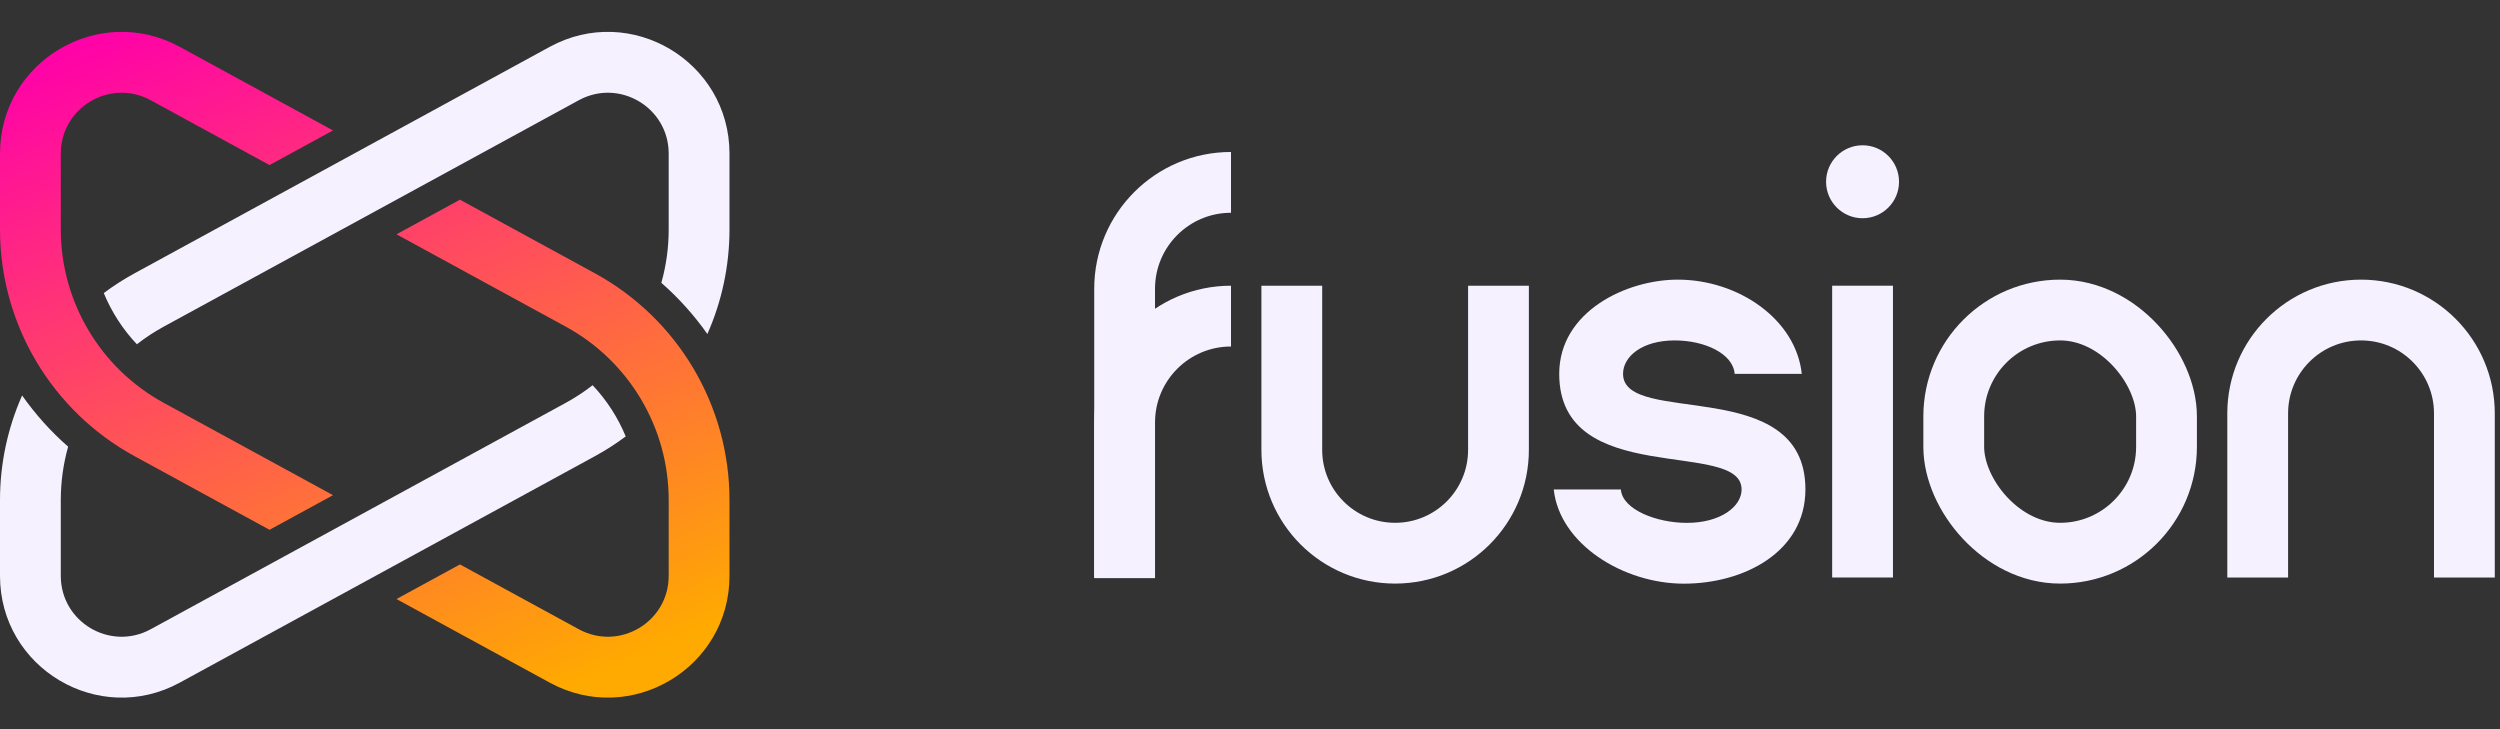 <svg width="329" height="96" viewBox="0 0 329 96" fill="none" xmlns="http://www.w3.org/2000/svg">
<rect x="0" y="0" width="329" height="96" fill="#333333" stroke="none"/>
<path fill-rule="evenodd" clip-rule="evenodd" d="M2.911 52.043C1.022 56.307 0 60.983 0 65.809V75.786C0 87.931 13 95.648 23.662 89.832L78.281 60.039C79.708 59.261 81.064 58.389 82.344 57.434C81.319 54.944 79.843 52.658 77.987 50.695C76.884 51.556 75.703 52.333 74.45 53.016L19.831 82.809C14.5 85.717 8 81.858 8 75.786V65.809C8 63.399 8.333 61.038 8.967 58.782C6.674 56.774 4.644 54.509 2.911 52.043ZM18.013 45.305C16.157 43.342 14.682 41.056 13.656 38.566C14.936 37.611 16.292 36.739 17.719 35.961L72.338 6.168C83 0.353 96 8.07 96 20.215V30.191C96 35.017 94.978 39.693 93.089 43.957C91.356 41.491 89.326 39.225 87.033 37.218C87.667 34.962 88 32.601 88 30.191V20.215C88 14.142 81.5 10.284 76.169 13.191L21.55 42.984C20.298 43.667 19.116 44.444 18.013 45.305Z" fill="#F5F1FF"/>
<path fill-rule="evenodd" clip-rule="evenodd" d="M8 20.214C8 14.142 14.5 10.283 19.831 13.191L35.47 21.721L43.823 17.165L23.662 6.168C13 0.352 0 8.069 0 20.214V30.191C0 42.633 6.796 54.081 17.719 60.039L35.47 69.722L43.823 65.165L21.55 53.016C13.197 48.46 8 39.705 8 30.191V20.214ZM60.53 74.278L52.177 78.834L72.338 89.832C83 95.647 96 87.93 96 75.785V65.809C96 53.367 89.204 41.918 78.281 35.96L60.53 26.278L52.176 30.834L74.45 42.983C82.803 47.54 88 56.294 88 65.809V75.785C88 81.858 81.5 85.716 76.169 82.808L60.53 74.278Z" fill="url(#paint0_linear_2727_62)"/>
<rect x="257.113" y="40.8" width="28" height="32" rx="14" stroke="#F5F1FF" stroke-width="8"/>
<path d="M162 41.6C154.268 41.6 148 47.868 148 55.6L148 76" stroke="#F5F1FF" stroke-width="8"/>
<path fill-rule="evenodd" clip-rule="evenodd" d="M152 76.08L152 38C152 32.477 156.477 28 162 28L162 20C152.059 20 144 28.058 144 38L144 76.08H152Z" fill="#F5F1FF"/>
<path d="M170 37.6V59.2C170 66.711 176.089 72.8 183.6 72.8V72.8C191.111 72.8 197.2 66.711 197.2 59.2V37.6" stroke="#F5F1FF" stroke-width="8"/>
<path d="M324.313 76V54.4C324.313 46.889 318.224 40.8 310.713 40.8V40.8C303.202 40.8 297.113 46.889 297.113 54.4V76" stroke="#F5F1FF" stroke-width="8"/>
<path d="M245.113 28.719C247.763 28.719 249.913 26.57 249.913 23.919C249.913 21.268 247.763 19.119 245.113 19.119C242.462 19.119 240.312 21.268 240.312 23.919C240.312 26.57 242.462 28.719 245.113 28.719Z" fill="#F5F1FF"/>
<path d="M249.113 37.599H241.113V75.999H249.113V37.599Z" fill="#F5F1FF"/>
<path d="M220.793 36.8C228.773 36.8 236.35 42.021 237.113 49.2H228.28C228.08 46.543 224.353 44.8 220.393 44.8C216.093 44.8 213.593 46.92 213.593 49.2C213.593 56.2 237.593 49.2 237.593 64.4C237.593 72.611 229.548 76.81 221.593 76.81C213.612 76.81 205.235 71.588 204.473 64.41H213.305C213.505 67.067 218.013 68.81 221.993 68.81C226.393 68.81 229.193 66.69 229.193 64.41C229.193 57.68 205.193 64.41 205.193 49.2C205.193 40.989 214.038 36.8 220.793 36.8Z" fill="#F5F1FF"/>
<defs>
<linearGradient id="paint0_linear_2727_62" x1="24" y1="-1.284" x2="65.231" y2="94.715" gradientUnits="userSpaceOnUse">
<stop stop-color="#FF00AA"/>
<stop offset="1" stop-color="#FFAA00"/>
</linearGradient>
</defs>
</svg>
